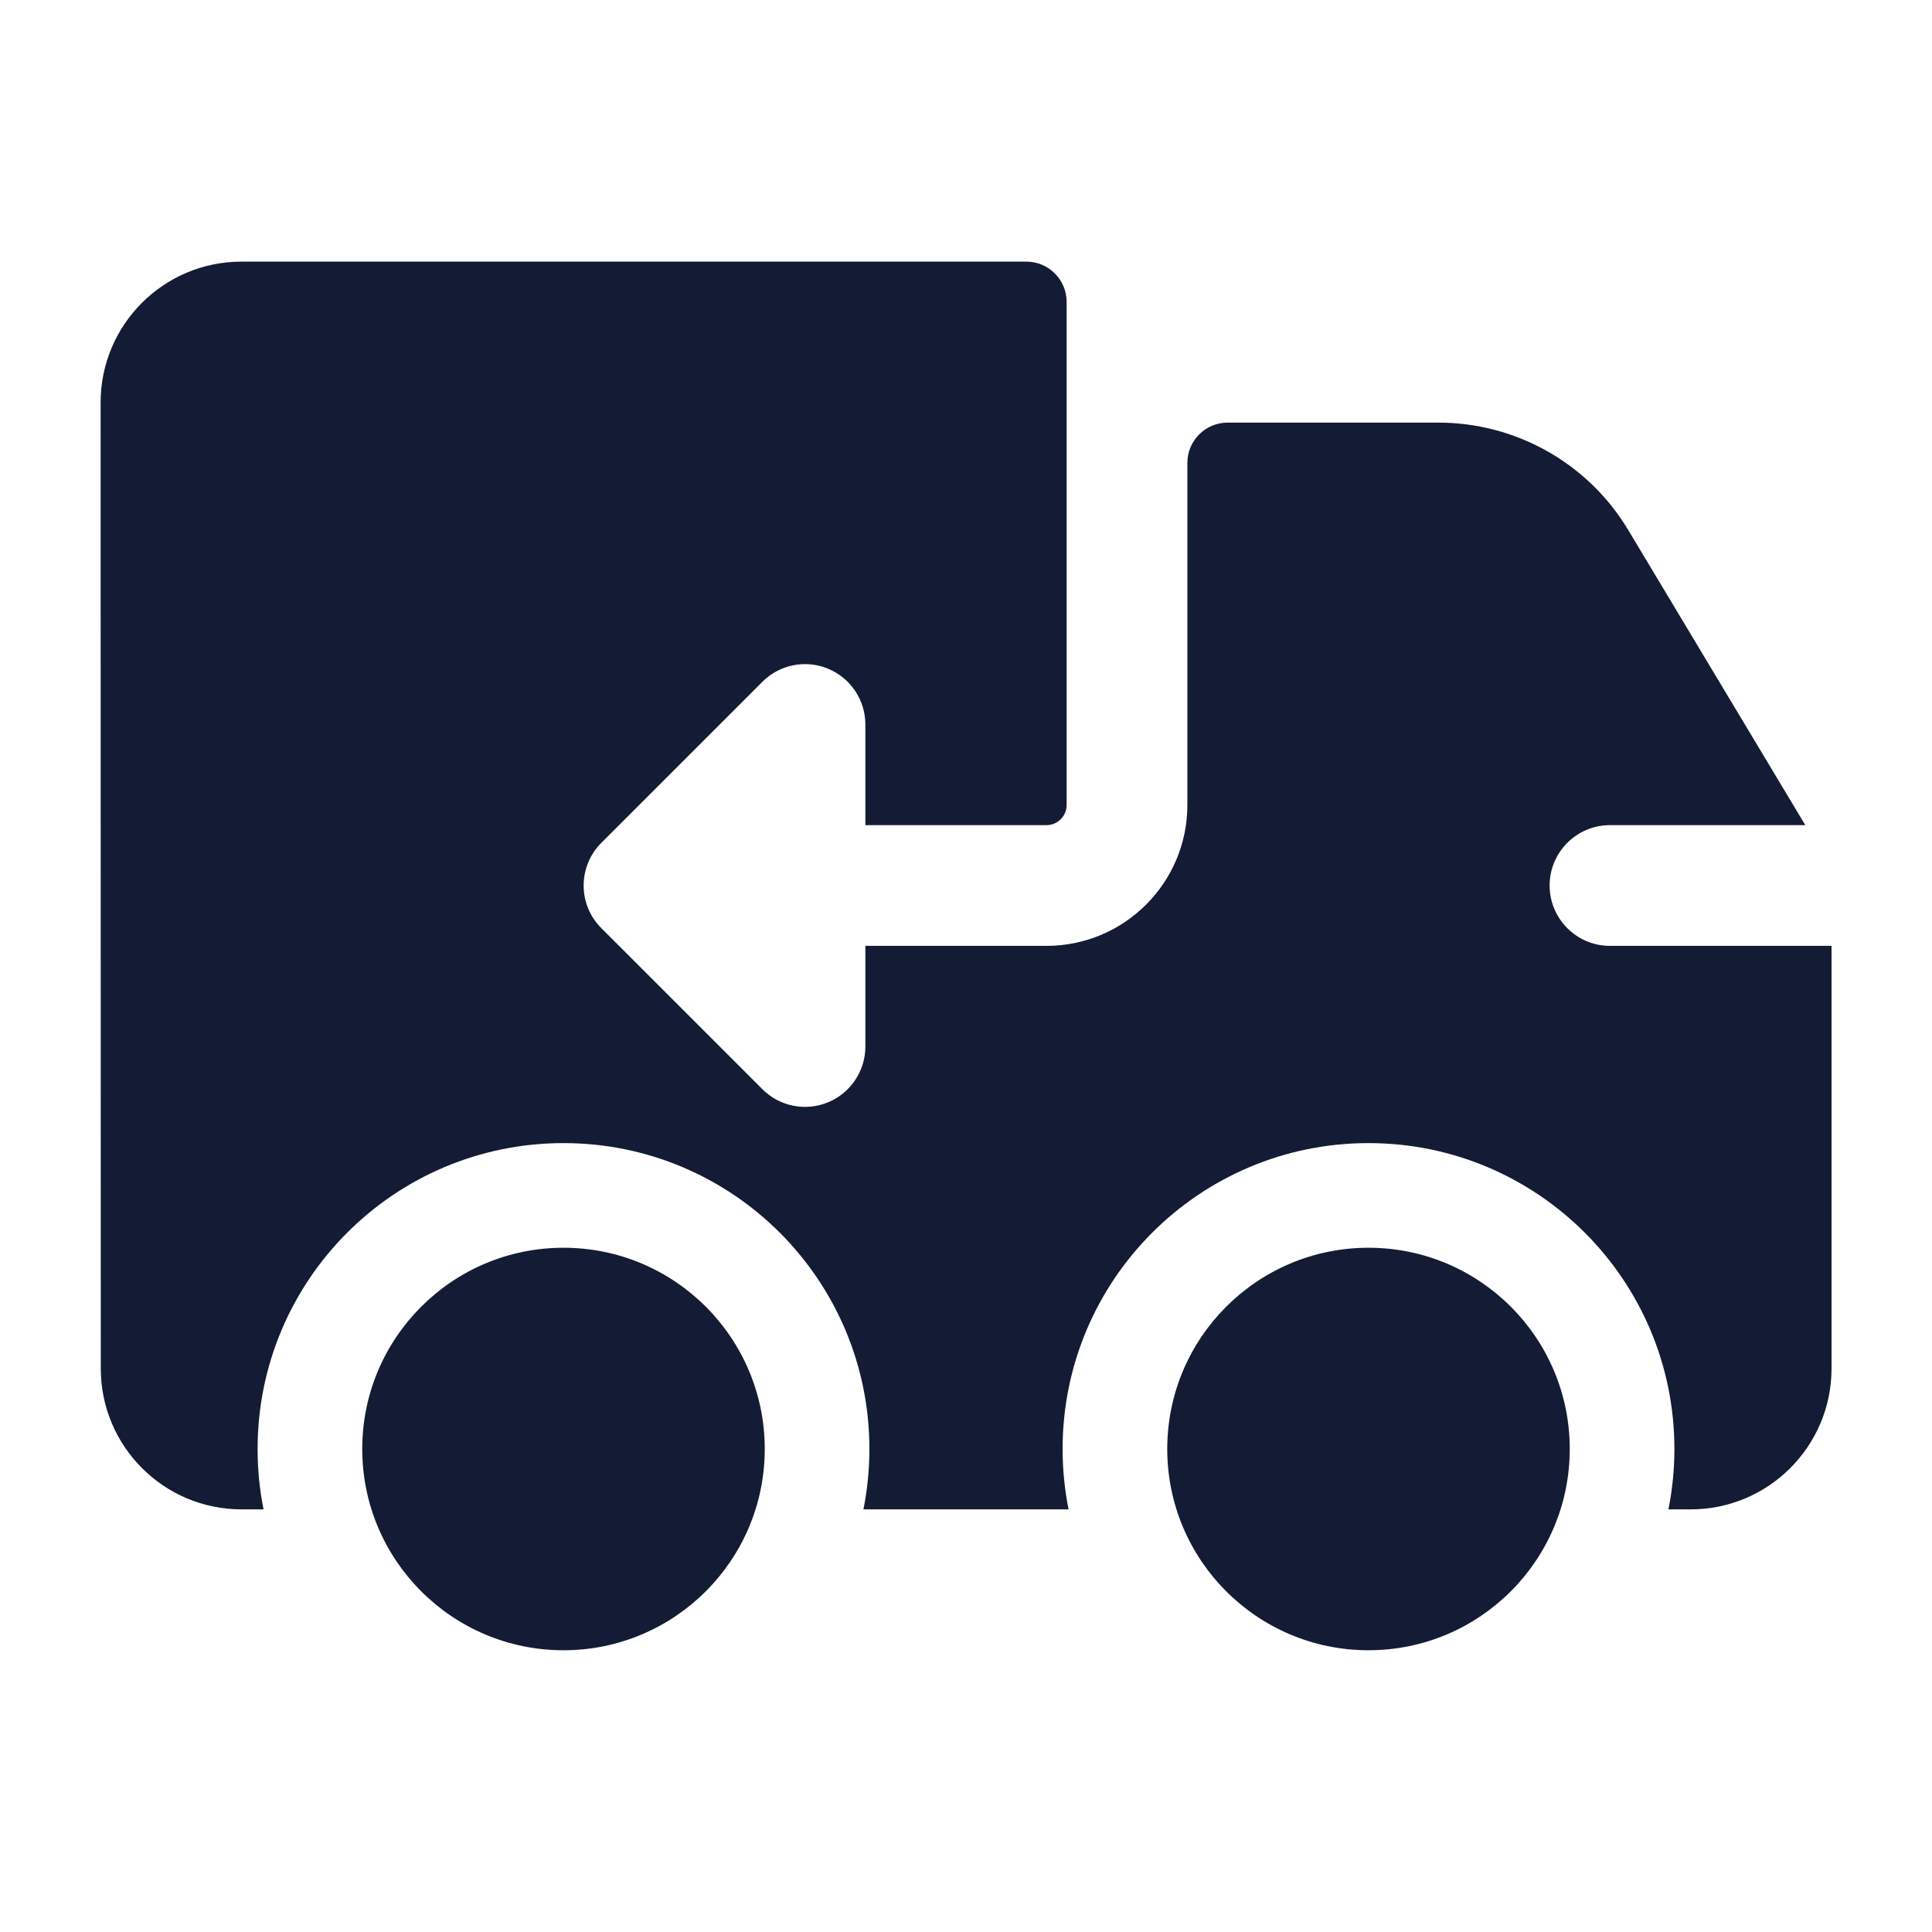 <svg width="24" height="24" viewBox="0 0 24 24" fill="none" xmlns="http://www.w3.org/2000/svg">
<circle cx="17" cy="18" r="2.5" fill="#141B34"/>
<circle cx="7" cy="18" r="2.5" fill="#141B34"/>
<path d="M13.25 3.75C13.25 3.474 13.026 3.25 12.75 3.25L3 3.25C2.033 3.25 1.25 4.034 1.25 5L1.252 17C1.252 17.967 2.035 18.75 3.002 18.75H3.274C3.225 18.508 3.2 18.257 3.2 18C3.2 15.901 4.901 14.2 7 14.2C9.099 14.2 10.8 15.901 10.8 18C10.8 18.257 10.774 18.508 10.726 18.75H13.274C13.226 18.508 13.2 18.257 13.2 18C13.2 15.901 14.901 14.2 17 14.2C19.099 14.2 20.8 15.901 20.8 18C20.8 18.257 20.774 18.508 20.726 18.75H21.002C21.968 18.75 22.752 17.966 22.752 17V11.75H20C19.586 11.75 19.25 11.414 19.25 11C19.25 10.586 19.586 10.25 20 10.25H22.426L20.227 6.585C19.731 5.757 18.835 5.25 17.869 5.25L15.25 5.25C14.974 5.25 14.75 5.474 14.75 5.75V10C14.75 10.966 13.966 11.75 13 11.75H10.75V13C10.75 13.303 10.567 13.577 10.287 13.693C10.007 13.809 9.684 13.745 9.47 13.53L7.47 11.53C7.177 11.237 7.177 10.763 7.47 10.47L9.47 8.47C9.684 8.255 10.007 8.191 10.287 8.307C10.567 8.423 10.75 8.697 10.75 9V10.25H13C13.138 10.25 13.25 10.138 13.25 10V3.75Z" fill="#141B34"/>
</svg>
